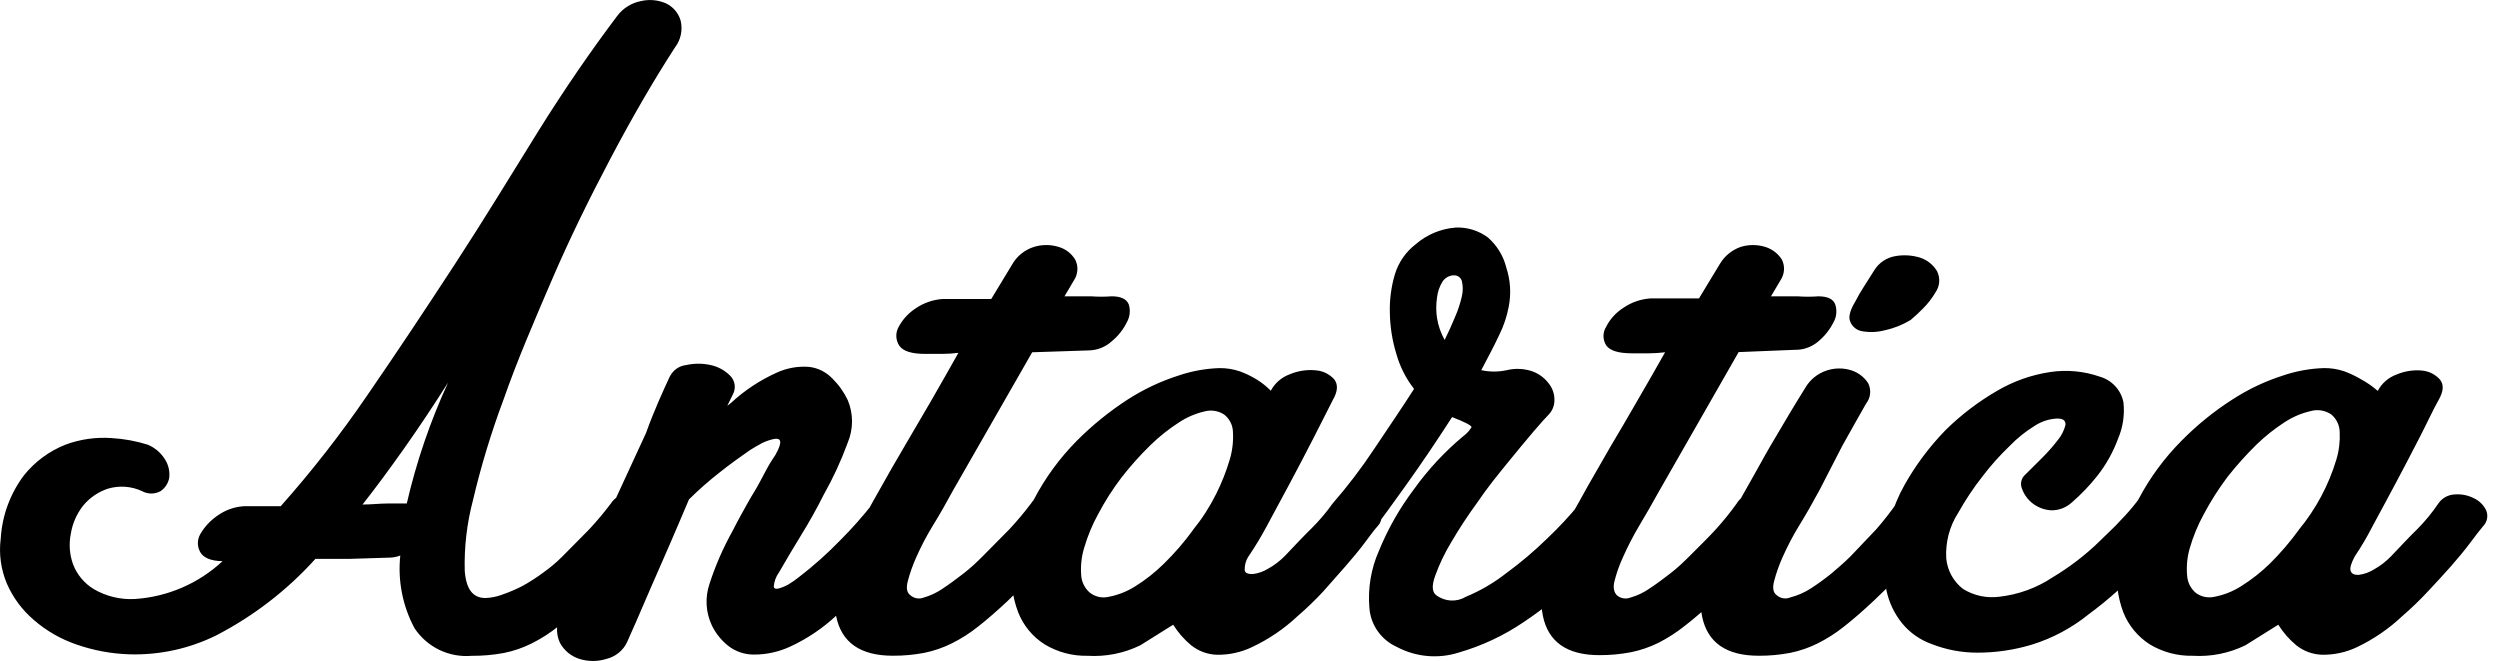 <!-- Generated by IcoMoon.io -->
<svg version="1.1" xmlns="http://www.w3.org/2000/svg" width="121" height="32" viewBox="0 0 121 32">
<path d="M19.368 26.889c-0.163 0.063-0.336 0.097-0.51 0.1l-1.931 0.060h-1.661c-1.363 1.513-2.991 2.768-4.803 3.705-1.292 0.638-2.721 0.953-4.163 0.916-0.887-0.023-1.765-0.185-2.602-0.478-0.762-0.261-1.466-0.666-2.071-1.195-0.557-0.477-0.998-1.073-1.291-1.743-0.293-0.691-0.397-1.447-0.3-2.191 0.066-1.111 0.459-2.178 1.131-3.067 0.528-0.655 1.217-1.163 2.001-1.474 0.712-0.265 1.473-0.373 2.231-0.319 0.595 0.034 1.183 0.141 1.751 0.319 0.356 0.148 0.654 0.407 0.851 0.737 0.159 0.26 0.225 0.565 0.19 0.866-0.023 0.13-0.072 0.255-0.145 0.366s-0.166 0.207-0.276 0.282c-0.137 0.074-0.29 0.113-0.445 0.113s-0.309-0.039-0.445-0.113c-0.52-0.243-1.112-0.285-1.661-0.12-0.471 0.157-0.887 0.444-1.201 0.827-0.308 0.395-0.511 0.861-0.59 1.354-0.1 0.495-0.062 1.009 0.11 1.484 0.192 0.497 0.544 0.917 1.001 1.195 0.605 0.353 1.301 0.519 2.001 0.478 1.581-0.106 3.077-0.754 4.233-1.832-0.58 0-0.941-0.179-1.081-0.438-0.075-0.132-0.115-0.281-0.115-0.433s0.040-0.301 0.115-0.433c0.206-0.357 0.49-0.663 0.831-0.896 0.372-0.268 0.812-0.427 1.271-0.458h0.731c0.31 0 0.66 0 1.061 0 1.507-1.696 2.904-3.485 4.183-5.358 1.441-2.091 2.842-4.203 4.253-6.364s2.702-4.292 4.003-6.384c1.301-2.091 2.612-3.984 3.843-5.617 0.281-0.379 0.696-0.639 1.161-0.727 0.402-0.093 0.823-0.054 1.201 0.11 0.17 0.080 0.321 0.196 0.444 0.338s0.213 0.309 0.267 0.489c0.056 0.224 0.060 0.457 0.014 0.683s-0.144 0.438-0.284 0.622c-1.051 1.623-2.081 3.406-3.112 5.358s-2.001 3.924-2.852 5.906c-0.851 1.982-1.681 3.904-2.322 5.746-0.601 1.6-1.099 3.237-1.491 4.9-0.296 1.121-0.431 2.278-0.4 3.436 0.070 0.876 0.39 1.305 1.001 1.305 0.274-0.010 0.544-0.064 0.801-0.159 0.343-0.119 0.678-0.262 1.001-0.428 0.348-0.193 0.682-0.409 1.001-0.647 0.329-0.232 0.637-0.492 0.921-0.777l1.291-1.305c0.376-0.403 0.73-0.825 1.061-1.265 0.079-0.128 0.189-0.235 0.32-0.31s0.279-0.116 0.43-0.119c0.311-0.024 0.623 0.038 0.901 0.179 0.261 0.118 0.473 0.322 0.6 0.578 0.058 0.128 0.076 0.271 0.051 0.41s-0.092 0.267-0.191 0.367l-1.241 1.484c-0.52 0.627-1.181 1.335-2.001 2.131-0.52 0.488-1.001 0.906-1.421 1.235-0.399 0.321-0.832 0.598-1.291 0.827-0.422 0.21-0.869 0.364-1.331 0.458-0.518 0.096-1.044 0.143-1.571 0.139-0.538 0.046-1.079-0.054-1.565-0.289s-0.899-0.596-1.197-1.045c-0.578-1.077-0.818-2.301-0.69-3.516zM19.688 24.369c0.465-2.015 1.135-3.977 2.001-5.856-0.73 1.155-1.451 2.231-2.141 3.207s-1.351 1.872-2.001 2.699c0.43 0 0.831-0.050 1.201-0.050h0.941zM32.437 18.195c0.076-0.145 0.188-0.269 0.324-0.361s0.293-0.149 0.457-0.167c0.386-0.085 0.785-0.085 1.171 0 0.356 0.075 0.683 0.252 0.941 0.508 0.121 0.117 0.2 0.269 0.225 0.435s-0.005 0.335-0.085 0.482l-0.27 0.548 0.18-0.139c0.652-0.604 1.399-1.099 2.211-1.464 0.494-0.228 1.039-0.324 1.581-0.279 0.424 0.053 0.816 0.25 1.111 0.558 0.311 0.305 0.565 0.662 0.751 1.056 0.272 0.654 0.272 1.388 0 2.042-0.32 0.877-0.711 1.726-1.171 2.54-0.34 0.677-0.691 1.305-1.061 1.902s-0.73 1.215-1.101 1.852c-0.142 0.196-0.228 0.427-0.25 0.667 0 0.11 0.090 0.139 0.23 0.11 0.168-0.047 0.329-0.114 0.48-0.199 0.174-0.106 0.341-0.222 0.5-0.349 0.71-0.544 1.379-1.14 2.001-1.783 0.566-0.565 1.097-1.164 1.591-1.793 0.080-0.136 0.194-0.25 0.33-0.33s0.292-0.124 0.45-0.128c0.301-0.024 0.603 0.038 0.871 0.179 0.251 0.125 0.455 0.328 0.58 0.578 0.059 0.125 0.081 0.264 0.065 0.401s-0.070 0.267-0.155 0.376c-0.16 0.179-0.36 0.448-0.62 0.797s-0.56 0.727-0.901 1.125-0.711 0.807-1.131 1.235c-0.42 0.428-0.831 0.827-1.261 1.195-0.658 0.617-1.411 1.125-2.231 1.504-0.548 0.255-1.146 0.388-1.751 0.388-0.457 0.005-0.902-0.146-1.261-0.428-0.335-0.269-0.605-0.609-0.791-0.996-0.29-0.626-0.329-1.338-0.11-1.992 0.291-0.898 0.67-1.765 1.131-2.589 0.12-0.239 0.27-0.528 0.46-0.866s0.37-0.677 0.57-0.996c0.2-0.319 0.38-0.687 0.55-0.996 0.143-0.276 0.303-0.542 0.48-0.797 0.19-0.339 0.26-0.558 0.23-0.667s-0.13-0.139-0.29-0.11c-0.201 0.042-0.396 0.109-0.58 0.199-0.21 0.11-0.41 0.229-0.6 0.349-0.49 0.339-1.001 0.707-1.511 1.115-0.501 0.394-0.979 0.816-1.431 1.265-0.31 0.727-0.62 1.464-0.941 2.201l-0.901 2.061c-0.28 0.637-0.51 1.185-0.71 1.643s-0.35 0.777-0.44 0.996c-0.094 0.202-0.233 0.381-0.407 0.522s-0.376 0.242-0.594 0.295c-0.426 0.135-0.884 0.135-1.311 0-0.403-0.127-0.741-0.406-0.941-0.777-0.107-0.229-0.155-0.481-0.14-0.733s0.095-0.497 0.23-0.711c0.27-0.608 0.65-1.414 1.121-2.4s1.001-1.992 1.481-3.117l1.471-3.187c0.42-1.165 0.831-2.042 1.171-2.779v0.010zM49.958 17.049l-3.823 6.673c-0.33 0.608-0.66 1.195-1.001 1.743-0.296 0.487-0.56 0.993-0.791 1.514-0.168 0.377-0.306 0.766-0.41 1.165-0.080 0.319-0.040 0.538 0.12 0.657 0.087 0.081 0.196 0.135 0.313 0.156s0.238 0.008 0.348-0.037c0.329-0.094 0.64-0.242 0.921-0.438 0.32-0.209 0.65-0.458 1.001-0.727s0.64-0.548 0.921-0.827l1.291-1.305c0.376-0.403 0.73-0.825 1.061-1.265 0.079-0.128 0.189-0.235 0.32-0.31s0.279-0.116 0.43-0.119c0.311-0.024 0.623 0.038 0.901 0.179 0.261 0.118 0.473 0.322 0.6 0.578 0.058 0.128 0.076 0.271 0.051 0.41s-0.092 0.267-0.191 0.367c-0.31 0.398-0.72 0.896-1.241 1.514s-1.181 1.305-2.001 2.101c-0.52 0.488-1.001 0.906-1.421 1.235-0.399 0.321-0.832 0.598-1.291 0.827-0.422 0.21-0.869 0.364-1.331 0.458-0.501 0.095-1.011 0.142-1.521 0.139-1.571 0-2.482-0.637-2.742-1.902s0.24-2.988 1.501-5.059c0.15-0.279 0.38-0.687 0.69-1.235s0.66-1.175 1.081-1.882l1.311-2.241c0.46-0.797 0.901-1.574 1.331-2.34-0.259 0.032-0.52 0.049-0.781 0.050h-0.831c-0.64 0-1.061-0.129-1.241-0.388-0.090-0.131-0.142-0.283-0.151-0.441s0.026-0.315 0.101-0.455c0.193-0.371 0.479-0.687 0.831-0.916 0.393-0.271 0.854-0.429 1.331-0.458h1.001c0.4 0 0.841 0 1.331 0l1.001-1.653c0.229-0.413 0.609-0.723 1.061-0.866 0.391-0.122 0.81-0.122 1.201 0 0.336 0.098 0.622 0.318 0.801 0.617 0.079 0.157 0.115 0.331 0.104 0.506s-0.067 0.344-0.164 0.49l-0.46 0.777h1.281c0.333 0.025 0.668 0.025 1.001 0 0.46 0 0.731 0.139 0.831 0.398 0.044 0.143 0.057 0.294 0.040 0.444s-0.065 0.293-0.14 0.423c-0.175 0.354-0.424 0.666-0.731 0.916-0.304 0.276-0.699 0.432-1.111 0.438l-2.732 0.090zM64.508 24.369c0.090-0.129 0.209-0.235 0.349-0.31s0.294-0.115 0.452-0.118c0.311-0.022 0.622 0.040 0.901 0.179 0.257 0.125 0.467 0.327 0.6 0.578 0.057 0.129 0.074 0.271 0.049 0.41s-0.091 0.266-0.189 0.367c-0.16 0.179-0.36 0.448-0.62 0.797s-0.57 0.727-0.921 1.125l-1.081 1.225c-0.391 0.421-0.805 0.82-1.241 1.195-0.653 0.614-1.399 1.122-2.212 1.504-0.53 0.254-1.113 0.38-1.701 0.369-0.453-0.015-0.888-0.176-1.241-0.458-0.342-0.284-0.635-0.62-0.871-0.996l-1.591 0.996c-0.792 0.387-1.671 0.562-2.552 0.508-0.729 0.016-1.447-0.174-2.071-0.548-0.588-0.37-1.040-0.918-1.291-1.564-0.29-0.765-0.386-1.589-0.28-2.4 0.14-1.075 0.494-2.111 1.041-3.048 0.549-1.052 1.254-2.015 2.091-2.858 0.747-0.749 1.572-1.417 2.462-1.992 0.754-0.485 1.568-0.869 2.422-1.145 0.645-0.222 1.319-0.346 2.001-0.369 0.34-0.004 0.679 0.050 1.001 0.159 0.279 0.103 0.547 0.233 0.801 0.388 0.252 0.154 0.483 0.338 0.69 0.548 0.197-0.37 0.525-0.654 0.921-0.797 0.401-0.169 0.838-0.234 1.271-0.189 0.339 0.029 0.654 0.185 0.881 0.438 0.19 0.249 0.17 0.578-0.070 0.996l-0.921 1.813c-0.37 0.717-0.75 1.454-1.151 2.201l-1.131 2.101c-0.259 0.485-0.543 0.957-0.851 1.414-0.147 0.206-0.221 0.455-0.21 0.707 0 0.139 0.18 0.199 0.39 0.189 0.263-0.032 0.515-0.12 0.74-0.259 0.307-0.17 0.587-0.385 0.831-0.637 0.52-0.548 0.941-0.996 1.261-1.305 0.381-0.378 0.729-0.788 1.041-1.225v0.010zM57.744 25.644c0.437-0.538 0.812-1.123 1.121-1.743 0.264-0.528 0.482-1.078 0.65-1.643 0.132-0.436 0.186-0.89 0.16-1.344-0.003-0.163-0.042-0.324-0.115-0.47s-0.177-0.275-0.305-0.376c-0.137-0.091-0.291-0.152-0.453-0.179s-0.328-0.021-0.487 0.020c-0.442 0.101-0.862 0.279-1.241 0.528-0.495 0.319-0.958 0.686-1.381 1.096-0.502 0.489-0.97 1.012-1.401 1.564-0.434 0.568-0.819 1.171-1.151 1.803-0.282 0.515-0.506 1.060-0.67 1.623-0.13 0.432-0.177 0.885-0.14 1.334 0.011 0.164 0.056 0.323 0.132 0.469s0.181 0.274 0.309 0.378c0.128 0.094 0.275 0.159 0.43 0.19s0.316 0.027 0.47-0.010c0.447-0.087 0.875-0.256 1.261-0.498 0.508-0.315 0.977-0.686 1.401-1.105 0.516-0.503 0.988-1.050 1.411-1.633zM64.508 24.359c0.725-0.832 1.393-1.71 2.001-2.629 0.701-1.056 1.351-1.992 1.931-2.908-0.389-0.498-0.678-1.066-0.851-1.673-0.2-0.646-0.308-1.316-0.32-1.992-0.020-0.643 0.064-1.286 0.25-1.902 0.178-0.569 0.527-1.069 1.001-1.434 0.54-0.468 1.217-0.751 1.931-0.807 0.56-0.025 1.112 0.144 1.561 0.478 0.44 0.382 0.751 0.89 0.891 1.454 0.202 0.61 0.243 1.262 0.12 1.892-0.089 0.477-0.244 0.94-0.46 1.374-0.25 0.528-0.54 1.086-0.871 1.703 0.409 0.090 0.832 0.090 1.241 0 0.411-0.099 0.842-0.078 1.241 0.060 0.31 0.115 0.581 0.315 0.78 0.578 0.183 0.225 0.282 0.507 0.28 0.797 0.003 0.132-0.020 0.263-0.068 0.387s-0.12 0.235-0.213 0.331c-0.12 0.119-0.37 0.398-0.73 0.817s-0.791 0.946-1.271 1.534c-0.48 0.588-1.001 1.235-1.451 1.902-0.453 0.619-0.874 1.26-1.261 1.922-0.314 0.517-0.576 1.064-0.78 1.633-0.17 0.468-0.15 0.787 0.060 0.936 0.204 0.152 0.45 0.24 0.705 0.253s0.508-0.051 0.726-0.183c0.692-0.286 1.342-0.665 1.931-1.125 0.707-0.516 1.376-1.082 2.001-1.693 0.555-0.525 1.076-1.084 1.561-1.673 0.102-0.115 0.227-0.209 0.366-0.276s0.29-0.105 0.445-0.113c0.299-0.016 0.597 0.039 0.871 0.159 0.25 0.118 0.454 0.314 0.58 0.558 0.057 0.129 0.074 0.271 0.049 0.41s-0.091 0.266-0.189 0.367c-0.61 0.802-1.279 1.557-2.001 2.261-0.845 0.88-1.785 1.665-2.802 2.34-0.965 0.658-2.029 1.159-3.152 1.484-0.493 0.158-1.013 0.215-1.528 0.169s-1.017-0.195-1.474-0.438c-0.371-0.166-0.691-0.428-0.925-0.759s-0.374-0.719-0.405-1.123c-0.082-0.947 0.076-1.899 0.46-2.769 0.435-1.065 1.006-2.069 1.701-2.988 0.684-0.954 1.488-1.818 2.392-2.57 0.157-0.115 0.29-0.261 0.39-0.428 0-0.080-0.3-0.239-0.941-0.488-0.77 1.195-1.511 2.291-2.231 3.296s-1.211 1.683-1.451 1.992c-0.097 0.138-0.224 0.252-0.371 0.335s-0.311 0.132-0.48 0.143c-0.299 0.026-0.598-0.047-0.851-0.209-0.24-0.143-0.426-0.36-0.53-0.617-0.051-0.128-0.065-0.268-0.040-0.403s0.087-0.262 0.18-0.363zM70.402 13.325c-0.114-0.004-0.228 0.022-0.329 0.074s-0.188 0.13-0.251 0.225c-0.148 0.235-0.24 0.501-0.27 0.777-0.050 0.33-0.050 0.666 0 0.996 0.060 0.371 0.185 0.728 0.37 1.056 0.18-0.369 0.35-0.737 0.5-1.105 0.141-0.321 0.252-0.654 0.33-0.996 0.061-0.249 0.061-0.508 0-0.757-0.023-0.076-0.069-0.142-0.132-0.19s-0.139-0.076-0.218-0.079zM84.151 17.040l-3.823 6.682c-0.34 0.608-0.67 1.195-1.001 1.743-0.289 0.489-0.55 0.995-0.78 1.514-0.173 0.375-0.31 0.765-0.41 1.165-0.080 0.319 0 0.538 0.11 0.657 0.089 0.081 0.199 0.135 0.318 0.156s0.241 0.008 0.353-0.036c0.329-0.094 0.64-0.242 0.921-0.438 0.32-0.209 0.65-0.458 1.001-0.727s0.64-0.548 0.921-0.827c0.55-0.548 1.001-0.996 1.281-1.305 0.365-0.401 0.706-0.824 1.021-1.265 0.082-0.139 0.199-0.255 0.339-0.335s0.299-0.123 0.461-0.123c0.311-0.022 0.622 0.040 0.901 0.179 0.257 0.125 0.467 0.327 0.6 0.578 0.057 0.129 0.074 0.271 0.049 0.41s-0.091 0.266-0.189 0.367c-0.31 0.398-0.72 0.896-1.241 1.514s-1.181 1.305-2.001 2.101c-0.52 0.488-1.001 0.906-1.431 1.235-0.398 0.318-0.827 0.595-1.281 0.827-0.425 0.21-0.876 0.364-1.341 0.458-0.501 0.095-1.011 0.142-1.521 0.139-1.561 0-2.472-0.637-2.732-1.902s0.24-2.988 1.491-5.059c0.16-0.279 0.39-0.687 0.691-1.235l1.081-1.882c0.42-0.697 0.85-1.444 1.311-2.241s0.911-1.574 1.341-2.34c-0.259 0.032-0.52 0.049-0.781 0.050h-0.831c-0.65 0-1.061-0.129-1.241-0.388-0.084-0.134-0.129-0.29-0.129-0.448s0.045-0.314 0.129-0.448c0.19-0.374 0.477-0.69 0.831-0.916 0.393-0.271 0.854-0.429 1.331-0.458h1.001c0.4 0 0.841 0 1.331 0l1.001-1.653c0.226-0.39 0.585-0.686 1.011-0.837 0.391-0.122 0.81-0.122 1.201 0 0.333 0.104 0.617 0.323 0.801 0.617 0.077 0.157 0.112 0.332 0.099 0.507s-0.071 0.343-0.169 0.489l-0.46 0.777h1.29c0.334 0.025 0.668 0.025 1.001 0 0.461 0 0.731 0.139 0.821 0.398 0.046 0.143 0.061 0.293 0.047 0.443s-0.062 0.293-0.137 0.424c-0.178 0.352-0.426 0.664-0.731 0.916-0.316 0.273-0.722 0.418-1.141 0.408l-2.711 0.11zM91.797 24.359c0.079-0.128 0.189-0.235 0.32-0.31s0.279-0.116 0.43-0.119c0.311-0.024 0.623 0.038 0.901 0.179 0.26 0.118 0.472 0.322 0.6 0.578 0.058 0.128 0.076 0.271 0.051 0.41s-0.092 0.267-0.191 0.367c-0.311 0.398-0.711 0.896-1.221 1.514-0.626 0.737-1.295 1.439-2.001 2.101-0.52 0.488-1.001 0.906-1.421 1.235-0.4 0.321-0.832 0.598-1.29 0.827-0.422 0.21-0.869 0.364-1.331 0.458-0.501 0.095-1.011 0.142-1.521 0.139-1.571 0-2.482-0.637-2.742-1.902s0.24-2.988 1.501-5.059c0.27-0.458 0.56-0.996 0.871-1.534s0.62-1.125 0.941-1.673l0.92-1.554c0.291-0.488 0.551-0.906 0.761-1.245 0.234-0.404 0.613-0.706 1.060-0.847 0.381-0.12 0.79-0.12 1.171 0 0.333 0.108 0.618 0.326 0.81 0.617 0.080 0.158 0.114 0.336 0.097 0.513s-0.087 0.344-0.197 0.483c-0.33 0.588-0.72 1.265-1.15 2.042l-1.101 2.141c-0.33 0.608-0.661 1.195-1.001 1.743-0.297 0.487-0.56 0.993-0.791 1.514-0.169 0.377-0.306 0.766-0.41 1.165-0.080 0.319-0.040 0.538 0.12 0.657 0.087 0.081 0.196 0.135 0.313 0.156s0.238 0.008 0.348-0.037c0.355-0.092 0.693-0.24 1.001-0.438 0.346-0.225 0.68-0.468 1.001-0.727 0.33-0.279 0.64-0.548 0.92-0.827l1.241-1.305c0.352-0.404 0.682-0.826 0.991-1.265zM93.678 14.151c-0.169 0.287-0.374 0.552-0.611 0.787-0.188 0.192-0.385 0.375-0.591 0.548-0.386 0.235-0.809 0.404-1.251 0.498-0.352 0.094-0.721 0.111-1.081 0.050-0.13-0.018-0.253-0.070-0.356-0.151s-0.184-0.186-0.234-0.308c-0.11-0.239 0-0.578 0.25-0.996 0.125-0.243 0.261-0.479 0.41-0.707 0.19-0.289 0.35-0.558 0.511-0.807 0.11-0.175 0.256-0.324 0.429-0.439s0.367-0.193 0.572-0.228c0.4-0.073 0.811-0.049 1.2 0.070 0.343 0.11 0.635 0.34 0.821 0.647 0.085 0.162 0.124 0.345 0.111 0.528s-0.074 0.358-0.181 0.508zM92.167 23.493c0.546-0.977 1.219-1.877 2.001-2.679 0.743-0.732 1.578-1.368 2.481-1.892 0.793-0.468 1.67-0.779 2.582-0.916 0.811-0.121 1.64-0.043 2.412 0.229 0.284 0.084 0.539 0.243 0.739 0.46s0.335 0.486 0.392 0.775c0.067 0.6-0.022 1.207-0.26 1.763-0.237 0.646-0.575 1.251-1.001 1.793-0.374 0.474-0.793 0.911-1.251 1.305-0.273 0.247-0.632 0.379-1.001 0.368-0.329-0.023-0.643-0.145-0.9-0.349-0.231-0.184-0.404-0.429-0.501-0.707-0.048-0.119-0.056-0.249-0.023-0.373s0.104-0.234 0.203-0.314l0.781-0.777c0.284-0.28 0.547-0.58 0.79-0.896 0.172-0.213 0.296-0.461 0.36-0.727 0-0.199-0.099-0.299-0.41-0.299-0.377 0.019-0.743 0.136-1.060 0.339-0.455 0.278-0.872 0.613-1.241 0.996-0.467 0.448-0.899 0.93-1.291 1.444-0.444 0.562-0.841 1.158-1.191 1.783-0.421 0.654-0.624 1.425-0.58 2.201 0.026 0.29 0.111 0.571 0.25 0.826s0.33 0.479 0.561 0.658c0.525 0.326 1.148 0.46 1.761 0.378 0.92-0.104 1.802-0.424 2.572-0.936 0.397-0.238 0.781-0.498 1.15-0.777 0.4-0.309 0.781-0.627 1.151-0.996s0.71-0.667 1.001-0.996c0.278-0.282 0.539-0.582 0.78-0.896 0.080-0.126 0.188-0.231 0.317-0.306s0.275-0.117 0.425-0.122c0.291-0.019 0.585 0.035 0.85 0.159 0.254 0.115 0.46 0.316 0.58 0.568 0.060 0.131 0.082 0.275 0.064 0.417s-0.074 0.277-0.164 0.389c-0.225 0.326-0.469 0.638-0.73 0.936-0.311 0.349-0.661 0.727-1.061 1.125s-0.82 0.787-1.261 1.185c-0.44 0.398-0.9 0.767-1.36 1.105-0.813 0.657-1.743 1.153-2.742 1.464-0.857 0.258-1.747 0.389-2.642 0.388-0.757 0.001-1.507-0.141-2.211-0.418-0.556-0.198-1.046-0.542-1.421-0.996-0.375-0.461-0.636-1.003-0.76-1.583-0.127-0.558-0.171-1.132-0.131-1.703 0.041-0.604 0.149-1.202 0.32-1.783 0.159-0.562 0.385-1.104 0.671-1.613zM118.024 24.359c0.090-0.129 0.209-0.235 0.349-0.31s0.294-0.115 0.452-0.119c0.311-0.023 0.623 0.039 0.9 0.179 0.26 0.118 0.472 0.322 0.6 0.578 0.057 0.129 0.074 0.271 0.049 0.41s-0.091 0.266-0.189 0.367c-0.15 0.179-0.36 0.448-0.62 0.797s-0.57 0.727-0.92 1.125c-0.35 0.398-0.731 0.807-1.131 1.235-0.391 0.421-0.805 0.82-1.24 1.195-0.648 0.612-1.387 1.12-2.192 1.504-0.531 0.254-1.113 0.38-1.701 0.369-0.452-0.015-0.888-0.176-1.241-0.458-0.342-0.284-0.636-0.62-0.871-0.996l-1.591 0.996c-0.792 0.387-1.672 0.562-2.552 0.508-0.728 0.016-1.447-0.174-2.071-0.548-0.585-0.373-1.038-0.92-1.29-1.564-0.286-0.766-0.38-1.59-0.271-2.4 0.122-1.073 0.464-2.11 1.001-3.048 0.553-1.052 1.261-2.016 2.102-2.858 0.743-0.754 1.568-1.422 2.461-1.992 0.75-0.486 1.56-0.871 2.412-1.145 0.644-0.222 1.319-0.346 2.001-0.369 0.34-0.005 0.678 0.049 1.001 0.159 0.281 0.105 0.553 0.235 0.81 0.388 0.287 0.156 0.555 0.343 0.801 0.558 0.195-0.372 0.523-0.656 0.92-0.797 0.381-0.161 0.797-0.226 1.211-0.189 0.339 0.027 0.656 0.184 0.88 0.438 0.201 0.249 0.17 0.578-0.070 0.996s-0.55 1.096-0.92 1.813-0.751 1.454-1.151 2.201c-0.4 0.747-0.771 1.444-1.13 2.101-0.254 0.498-0.539 0.98-0.851 1.444-0.18 0.339-0.25 0.568-0.2 0.707s0.17 0.199 0.39 0.189c0.259-0.032 0.509-0.121 0.731-0.259 0.307-0.171 0.586-0.385 0.83-0.637 0.521-0.548 0.941-0.996 1.261-1.305 0.387-0.388 0.734-0.812 1.040-1.265zM111.26 25.644c0.829-1.003 1.448-2.161 1.821-3.406 0.13-0.432 0.183-0.884 0.16-1.335-0.004-0.162-0.042-0.321-0.113-0.467s-0.172-0.275-0.297-0.379c-0.144-0.098-0.309-0.163-0.482-0.191s-0.35-0.017-0.519 0.032c-0.441 0.102-0.861 0.281-1.24 0.528-0.496 0.319-0.958 0.686-1.381 1.096-0.499 0.492-0.967 1.014-1.401 1.564-0.43 0.573-0.816 1.179-1.151 1.813-0.282 0.515-0.506 1.060-0.67 1.623-0.127 0.433-0.171 0.885-0.13 1.334 0.009 0.163 0.052 0.322 0.126 0.468s0.178 0.275 0.304 0.379c0.128 0.093 0.276 0.157 0.431 0.188s0.317 0.028 0.471-0.008c0.447-0.087 0.874-0.256 1.261-0.498 0.509-0.317 0.982-0.687 1.411-1.105 0.51-0.506 0.979-1.052 1.401-1.633z"></path>
</svg>
